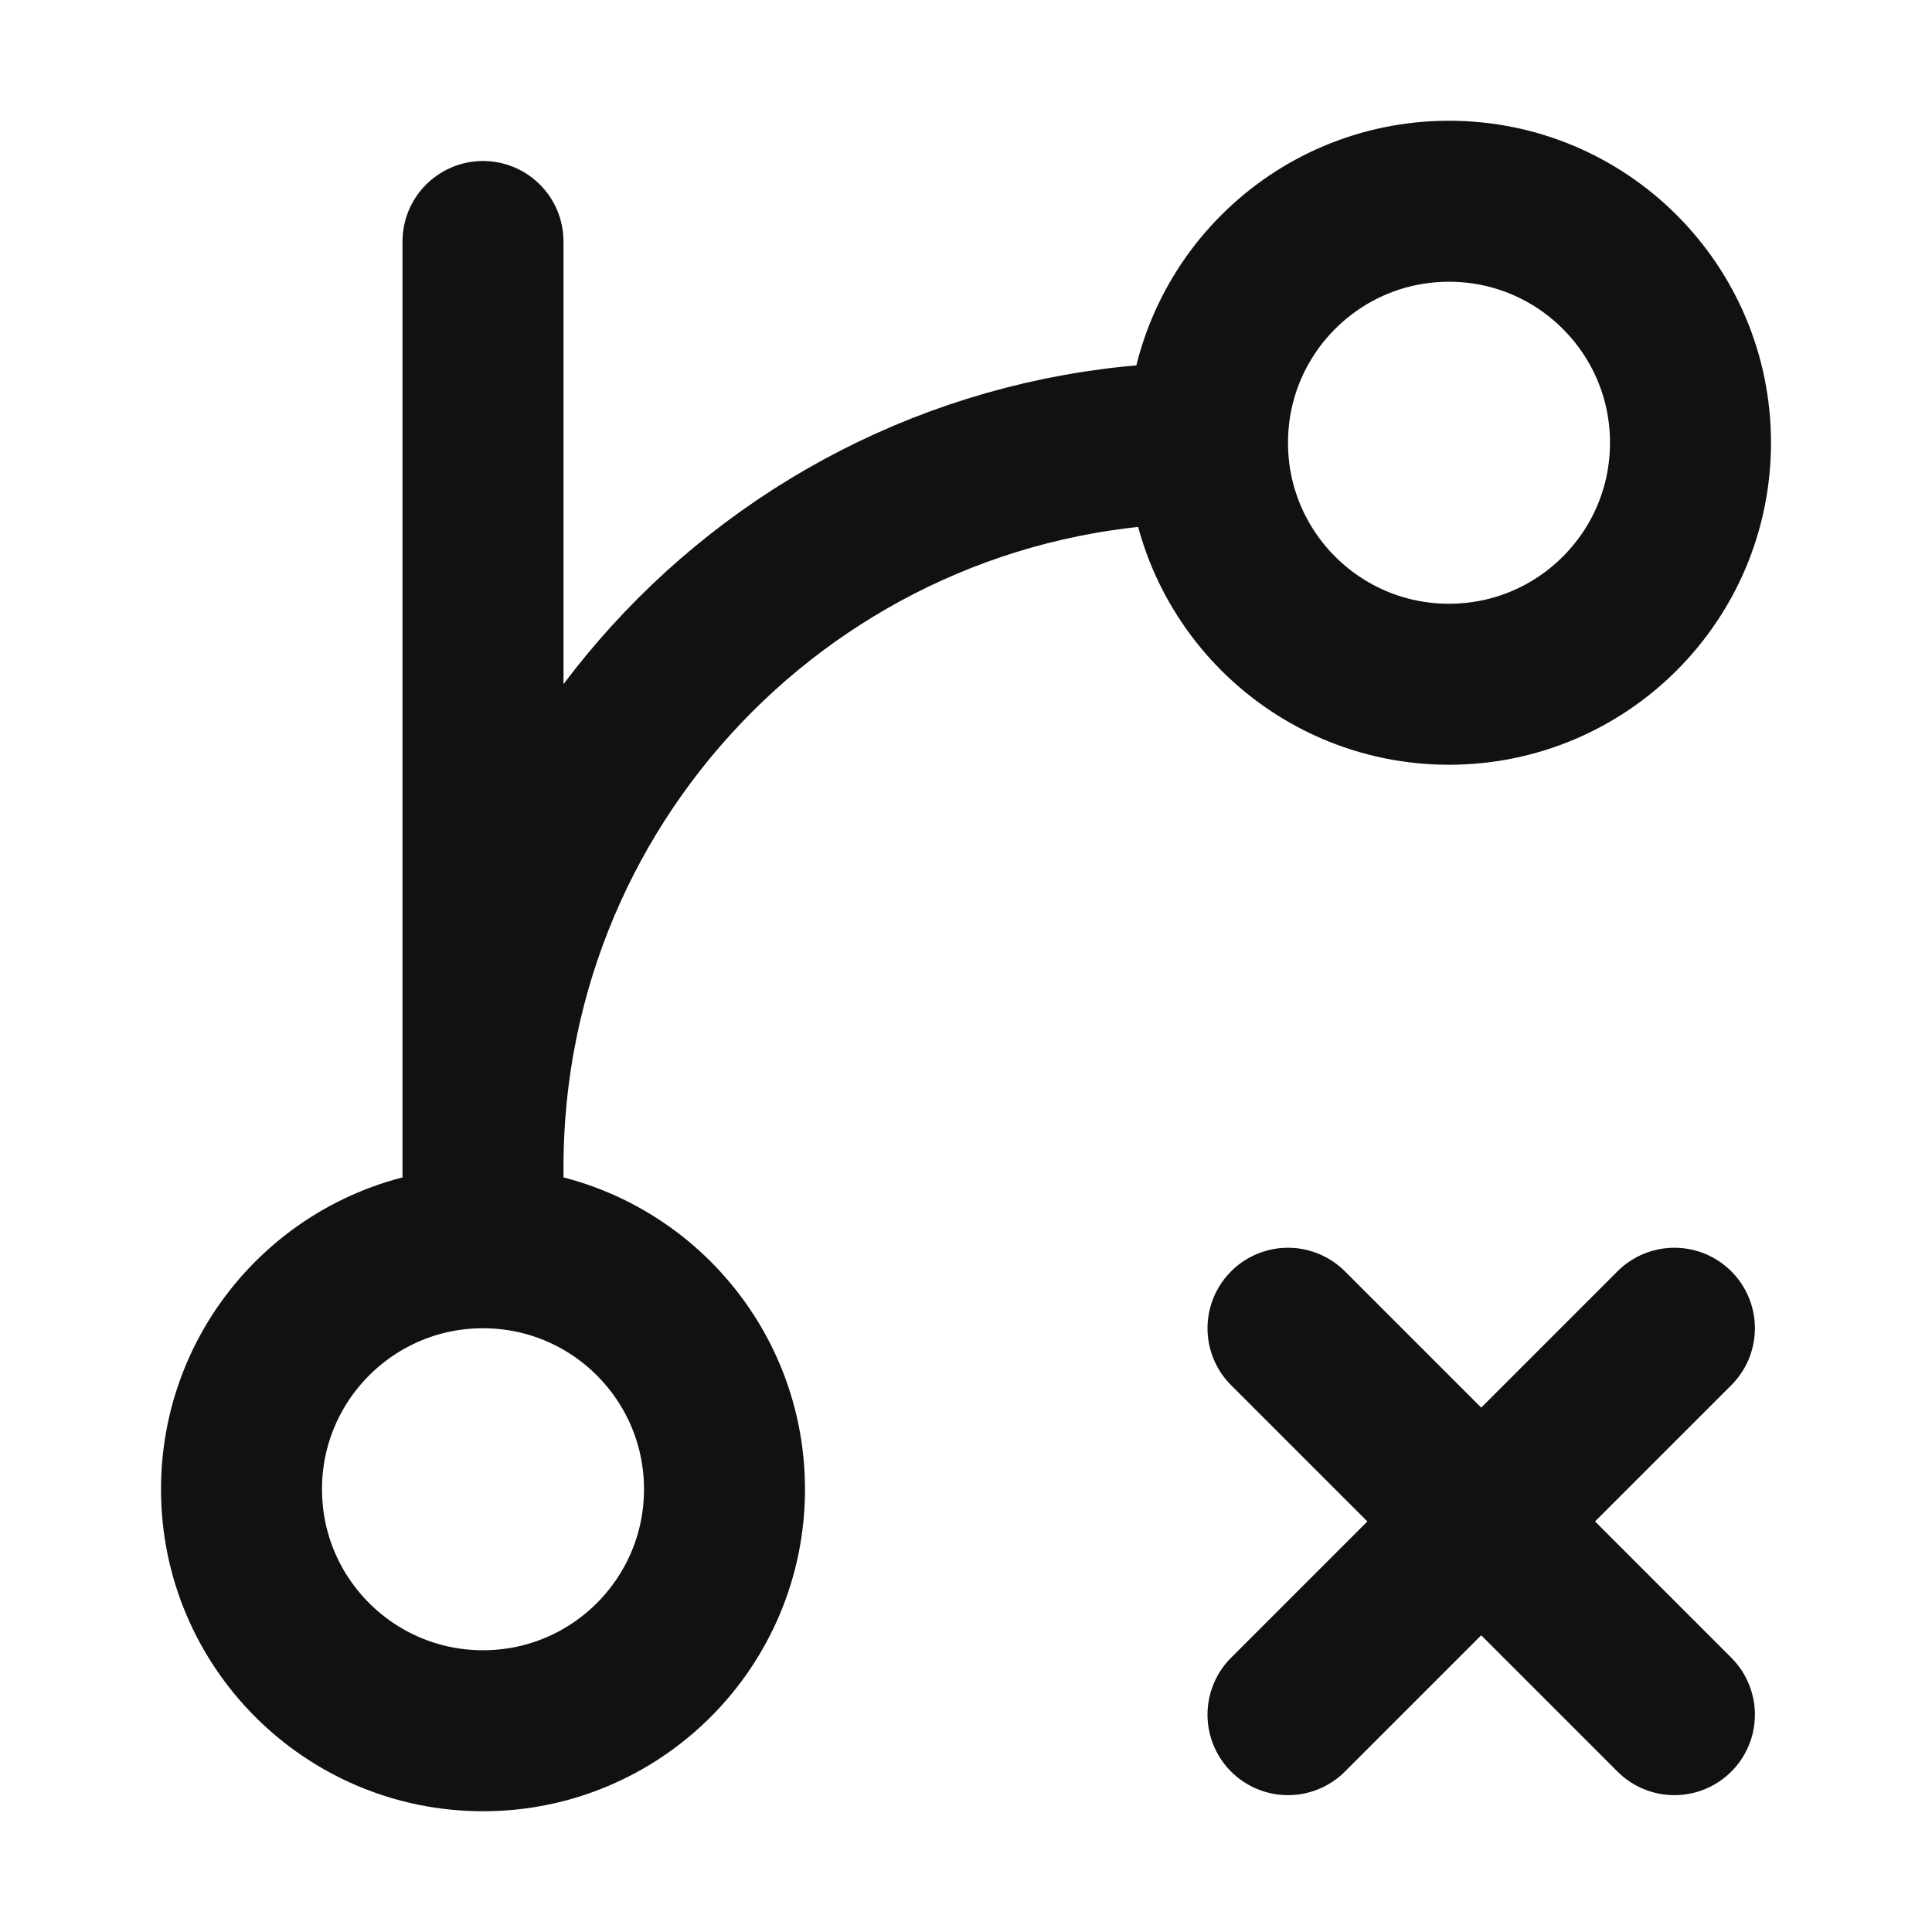 <svg width="24" height="24" viewBox="0 0 24 24" fill="none" xmlns="http://www.w3.org/2000/svg">
<path d="M6 15.5V3M6 15.5C4.343 15.5 3 16.843 3 18.5C3 20.157 4.343 21.5 6 21.5C7.657 21.5 9 20.157 9 18.5C9 16.843 7.657 15.5 6 15.5ZM15 5.5C15 7.157 16.343 8.5 18 8.5C19.657 8.5 21 7.157 21 5.5C21 3.843 19.657 2.5 18 2.5C16.343 2.5 15 3.843 15 5.5ZM15 5.5C10.029 5.5 6 9.529 6 14.5M16 21.3L18.4 18.9M18.4 18.9L20.8 16.5M18.4 18.9L16 16.5M18.4 18.9L20.8 21.3" stroke="#111111" stroke-width="2" stroke-linecap="round" stroke-linejoin="round"/>
</svg>
